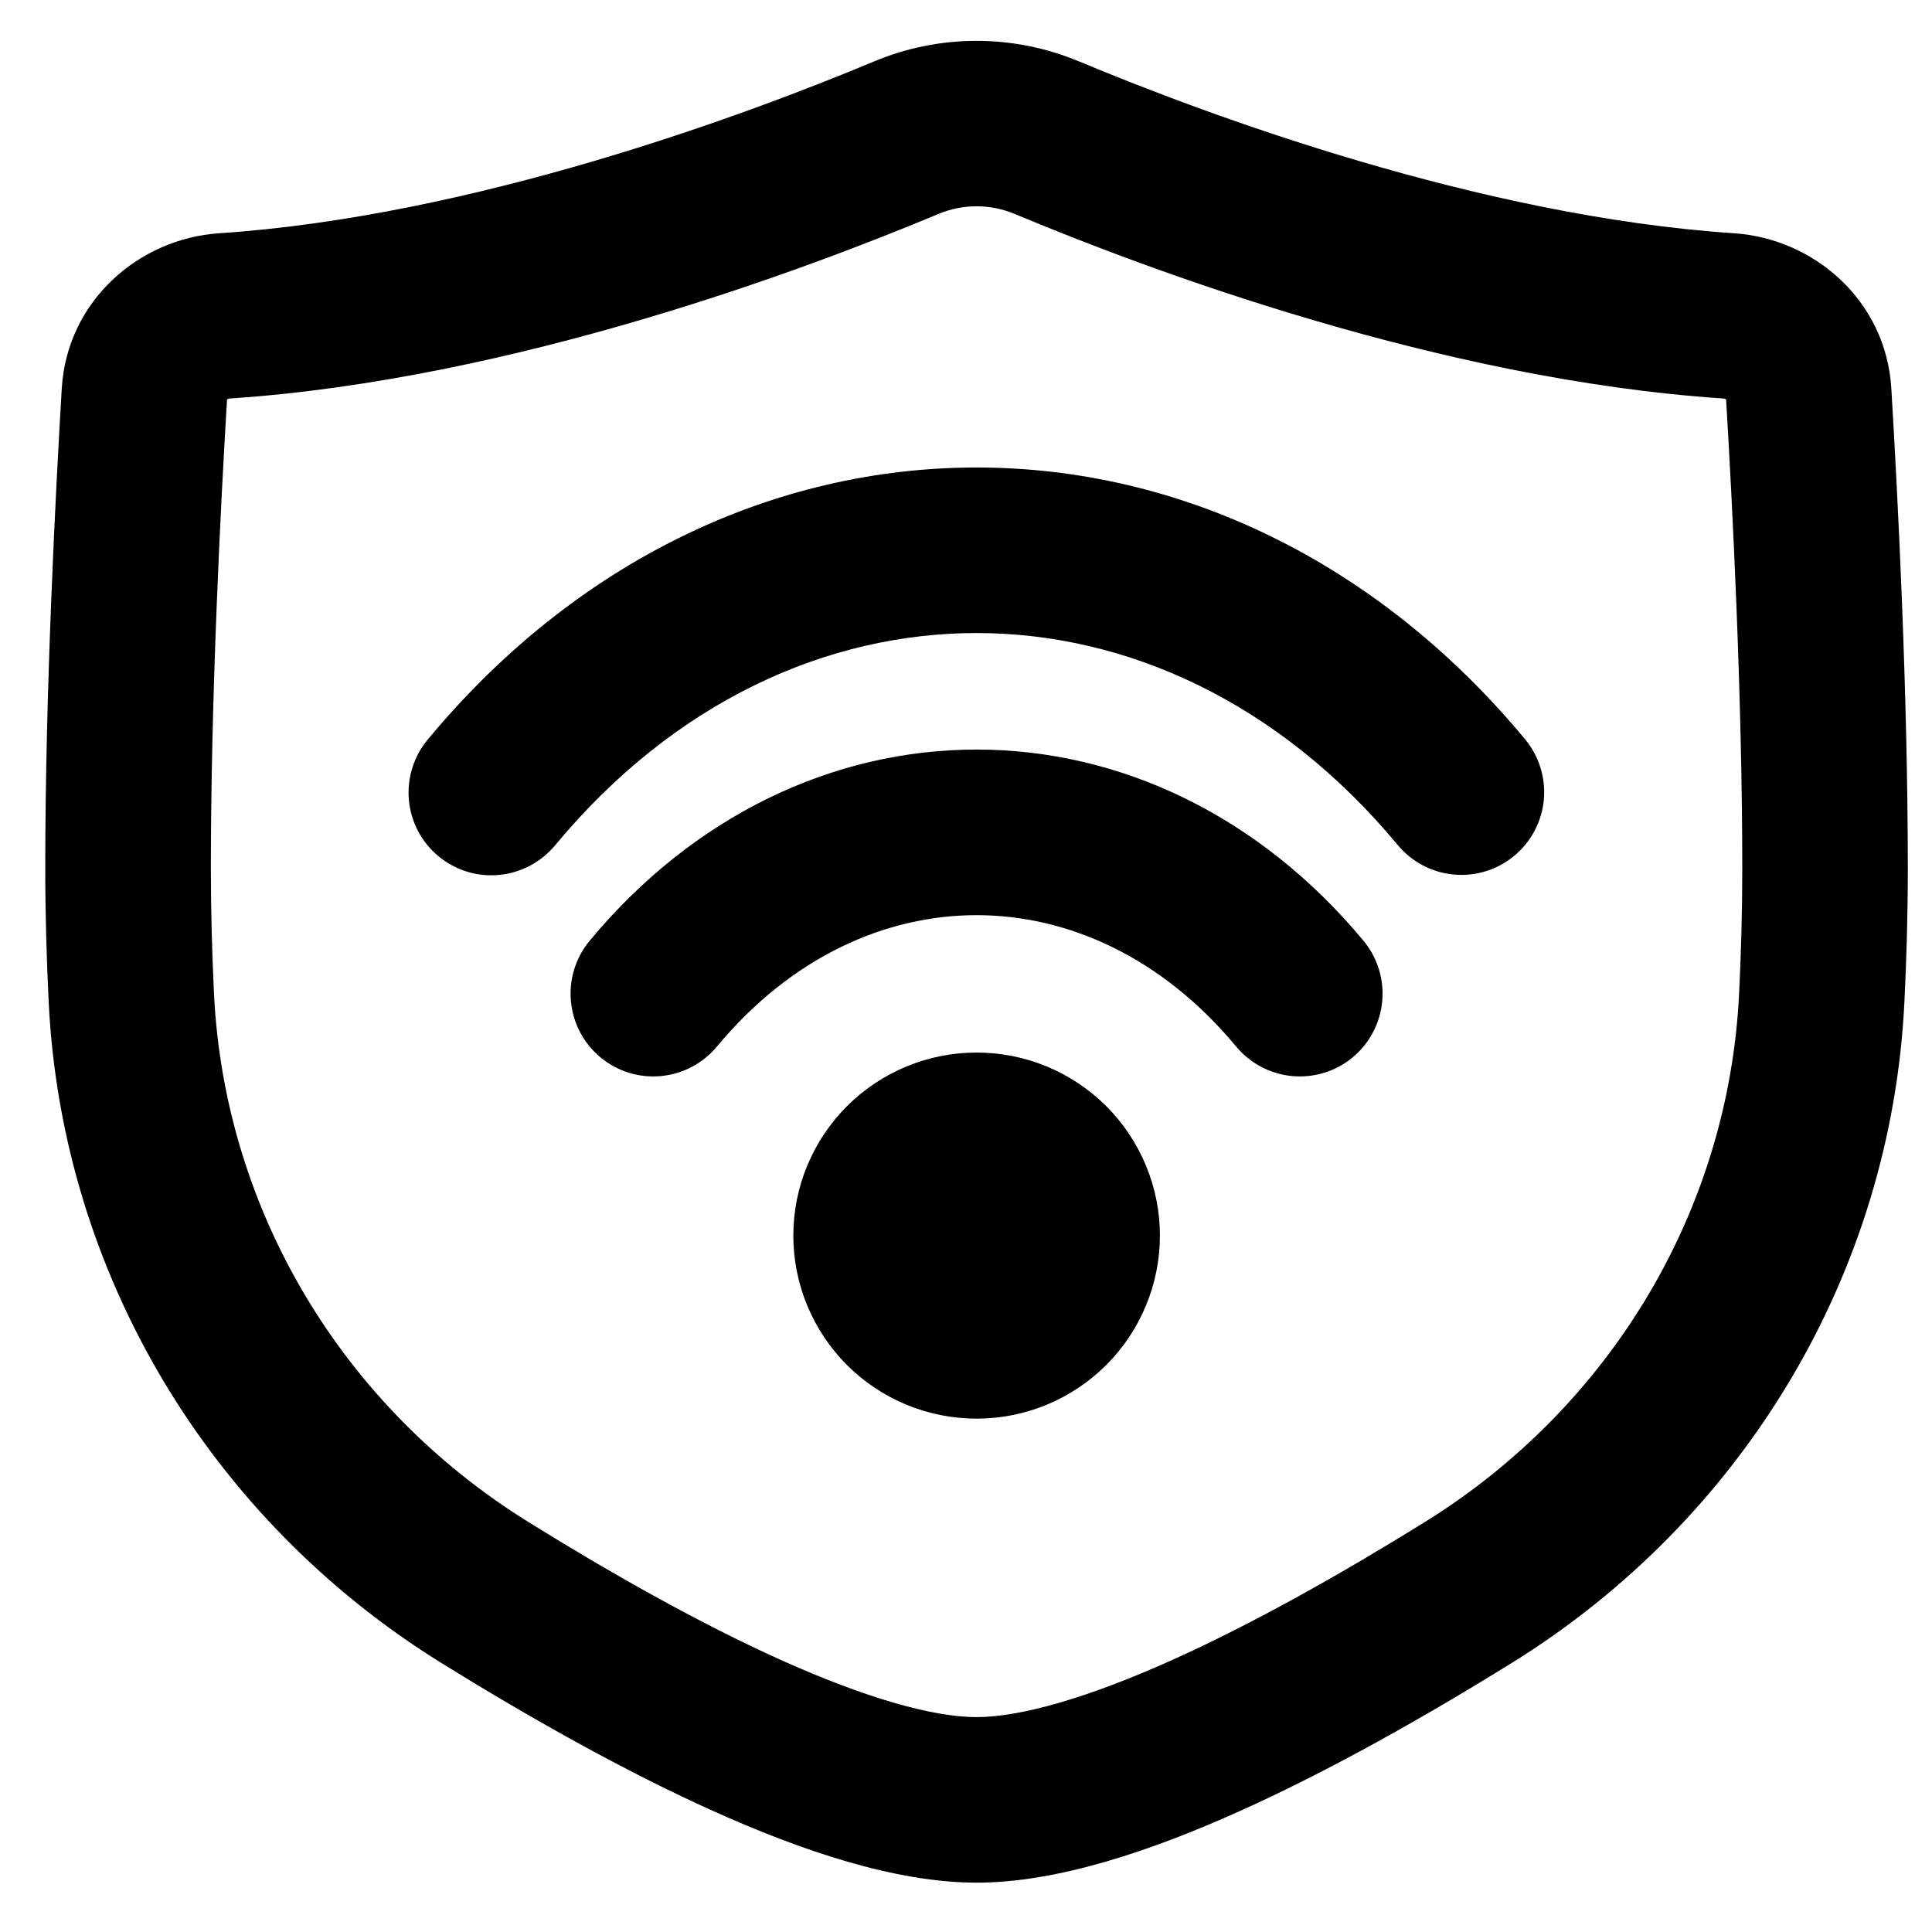<svg width="35" height="35" viewBox="0 0 35 35" fill="none" xmlns="http://www.w3.org/2000/svg">
<path fill-rule="evenodd" clip-rule="evenodd" d="M16.998 3.877C17.217 3.785 17.453 3.737 17.691 3.737C17.93 3.737 18.165 3.785 18.385 3.877C20.742 4.863 26.078 6.878 31.218 7.219C31.236 7.22 31.254 7.226 31.27 7.236C31.383 9.121 31.563 12.616 31.563 15.737C31.563 16.497 31.542 17.262 31.505 18.007C31.313 21.93 29.177 25.485 25.811 27.574C24.315 28.502 22.719 29.404 21.241 30.07C19.717 30.755 18.495 31.107 17.691 31.107C16.888 31.107 15.666 30.755 14.142 30.07C12.665 29.404 11.068 28.502 9.573 27.573C6.206 25.485 4.07 21.93 3.877 18.007C3.84 17.251 3.821 16.494 3.82 15.737C3.82 12.615 3.999 9.121 4.113 7.236C4.128 7.226 4.146 7.22 4.165 7.219C9.304 6.878 14.641 4.863 16.998 3.877ZM19.542 1.111C18.956 0.866 18.326 0.74 17.691 0.74C17.055 0.74 16.426 0.866 15.839 1.111C13.546 2.07 8.589 3.919 3.967 4.226C2.52 4.323 1.216 5.446 1.119 7.035C1.007 8.93 0.82 12.512 0.82 15.737C0.82 16.555 0.844 17.367 0.882 18.154C1.124 23.087 3.811 27.529 7.99 30.123C9.544 31.086 11.265 32.063 12.911 32.804C14.511 33.525 16.219 34.106 17.691 34.106C19.163 34.106 20.872 33.525 22.472 32.804C24.118 32.063 25.838 31.086 27.392 30.123C31.572 27.528 34.259 23.087 34.5 18.154C34.539 17.367 34.562 16.554 34.562 15.737C34.562 12.512 34.377 8.93 34.263 7.035C34.167 5.446 32.864 4.323 31.416 4.226C26.794 3.919 21.837 2.07 19.543 1.11M10.061 15.308C12.223 12.704 14.991 11.468 17.691 11.468C20.39 11.468 23.158 12.704 25.321 15.308C25.575 15.614 25.94 15.807 26.336 15.843C26.732 15.88 27.126 15.758 27.432 15.504C27.738 15.25 27.931 14.885 27.968 14.489C28.004 14.092 27.882 13.698 27.628 13.392C24.94 10.154 21.35 8.469 17.691 8.469C14.032 8.469 10.441 10.154 7.754 13.392C7.626 13.543 7.53 13.718 7.471 13.907C7.411 14.096 7.39 14.294 7.407 14.491C7.425 14.688 7.481 14.88 7.573 15.055C7.665 15.23 7.791 15.385 7.943 15.511C8.095 15.637 8.271 15.732 8.46 15.791C8.649 15.849 8.847 15.869 9.044 15.85C9.241 15.831 9.432 15.773 9.607 15.68C9.781 15.587 9.935 15.461 10.061 15.308ZM17.691 16.579C16.052 16.579 14.344 17.327 12.989 18.958C12.735 19.264 12.37 19.457 11.974 19.494C11.578 19.531 11.184 19.409 10.878 19.155C10.572 18.901 10.379 18.535 10.343 18.14C10.306 17.744 10.428 17.349 10.682 17.043C12.561 14.779 15.092 13.579 17.691 13.579C20.29 13.579 22.821 14.779 24.701 17.043C24.955 17.349 25.077 17.744 25.04 18.14C25.003 18.535 24.811 18.901 24.505 19.155C24.199 19.409 23.804 19.531 23.408 19.494C23.012 19.457 22.647 19.264 22.393 18.958C21.039 17.327 19.33 16.579 17.691 16.579ZM14.372 22.384C14.372 21.948 14.458 21.517 14.625 21.114C14.792 20.712 15.037 20.346 15.345 20.038C15.654 19.73 16.02 19.486 16.422 19.32C16.825 19.153 17.257 19.068 17.693 19.068C18.128 19.068 18.56 19.153 18.963 19.32C19.366 19.486 19.731 19.731 20.04 20.038C20.348 20.346 20.593 20.712 20.76 21.115C20.927 21.517 21.013 21.948 21.013 22.384C21.013 22.82 20.927 23.252 20.759 23.654C20.592 24.057 20.348 24.422 20.039 24.73C19.73 25.038 19.364 25.282 18.962 25.448C18.559 25.615 18.127 25.7 17.691 25.7C16.811 25.7 15.967 25.351 15.345 24.73C14.722 24.108 14.372 23.264 14.372 22.384Z" fill="black"/>
</svg>
